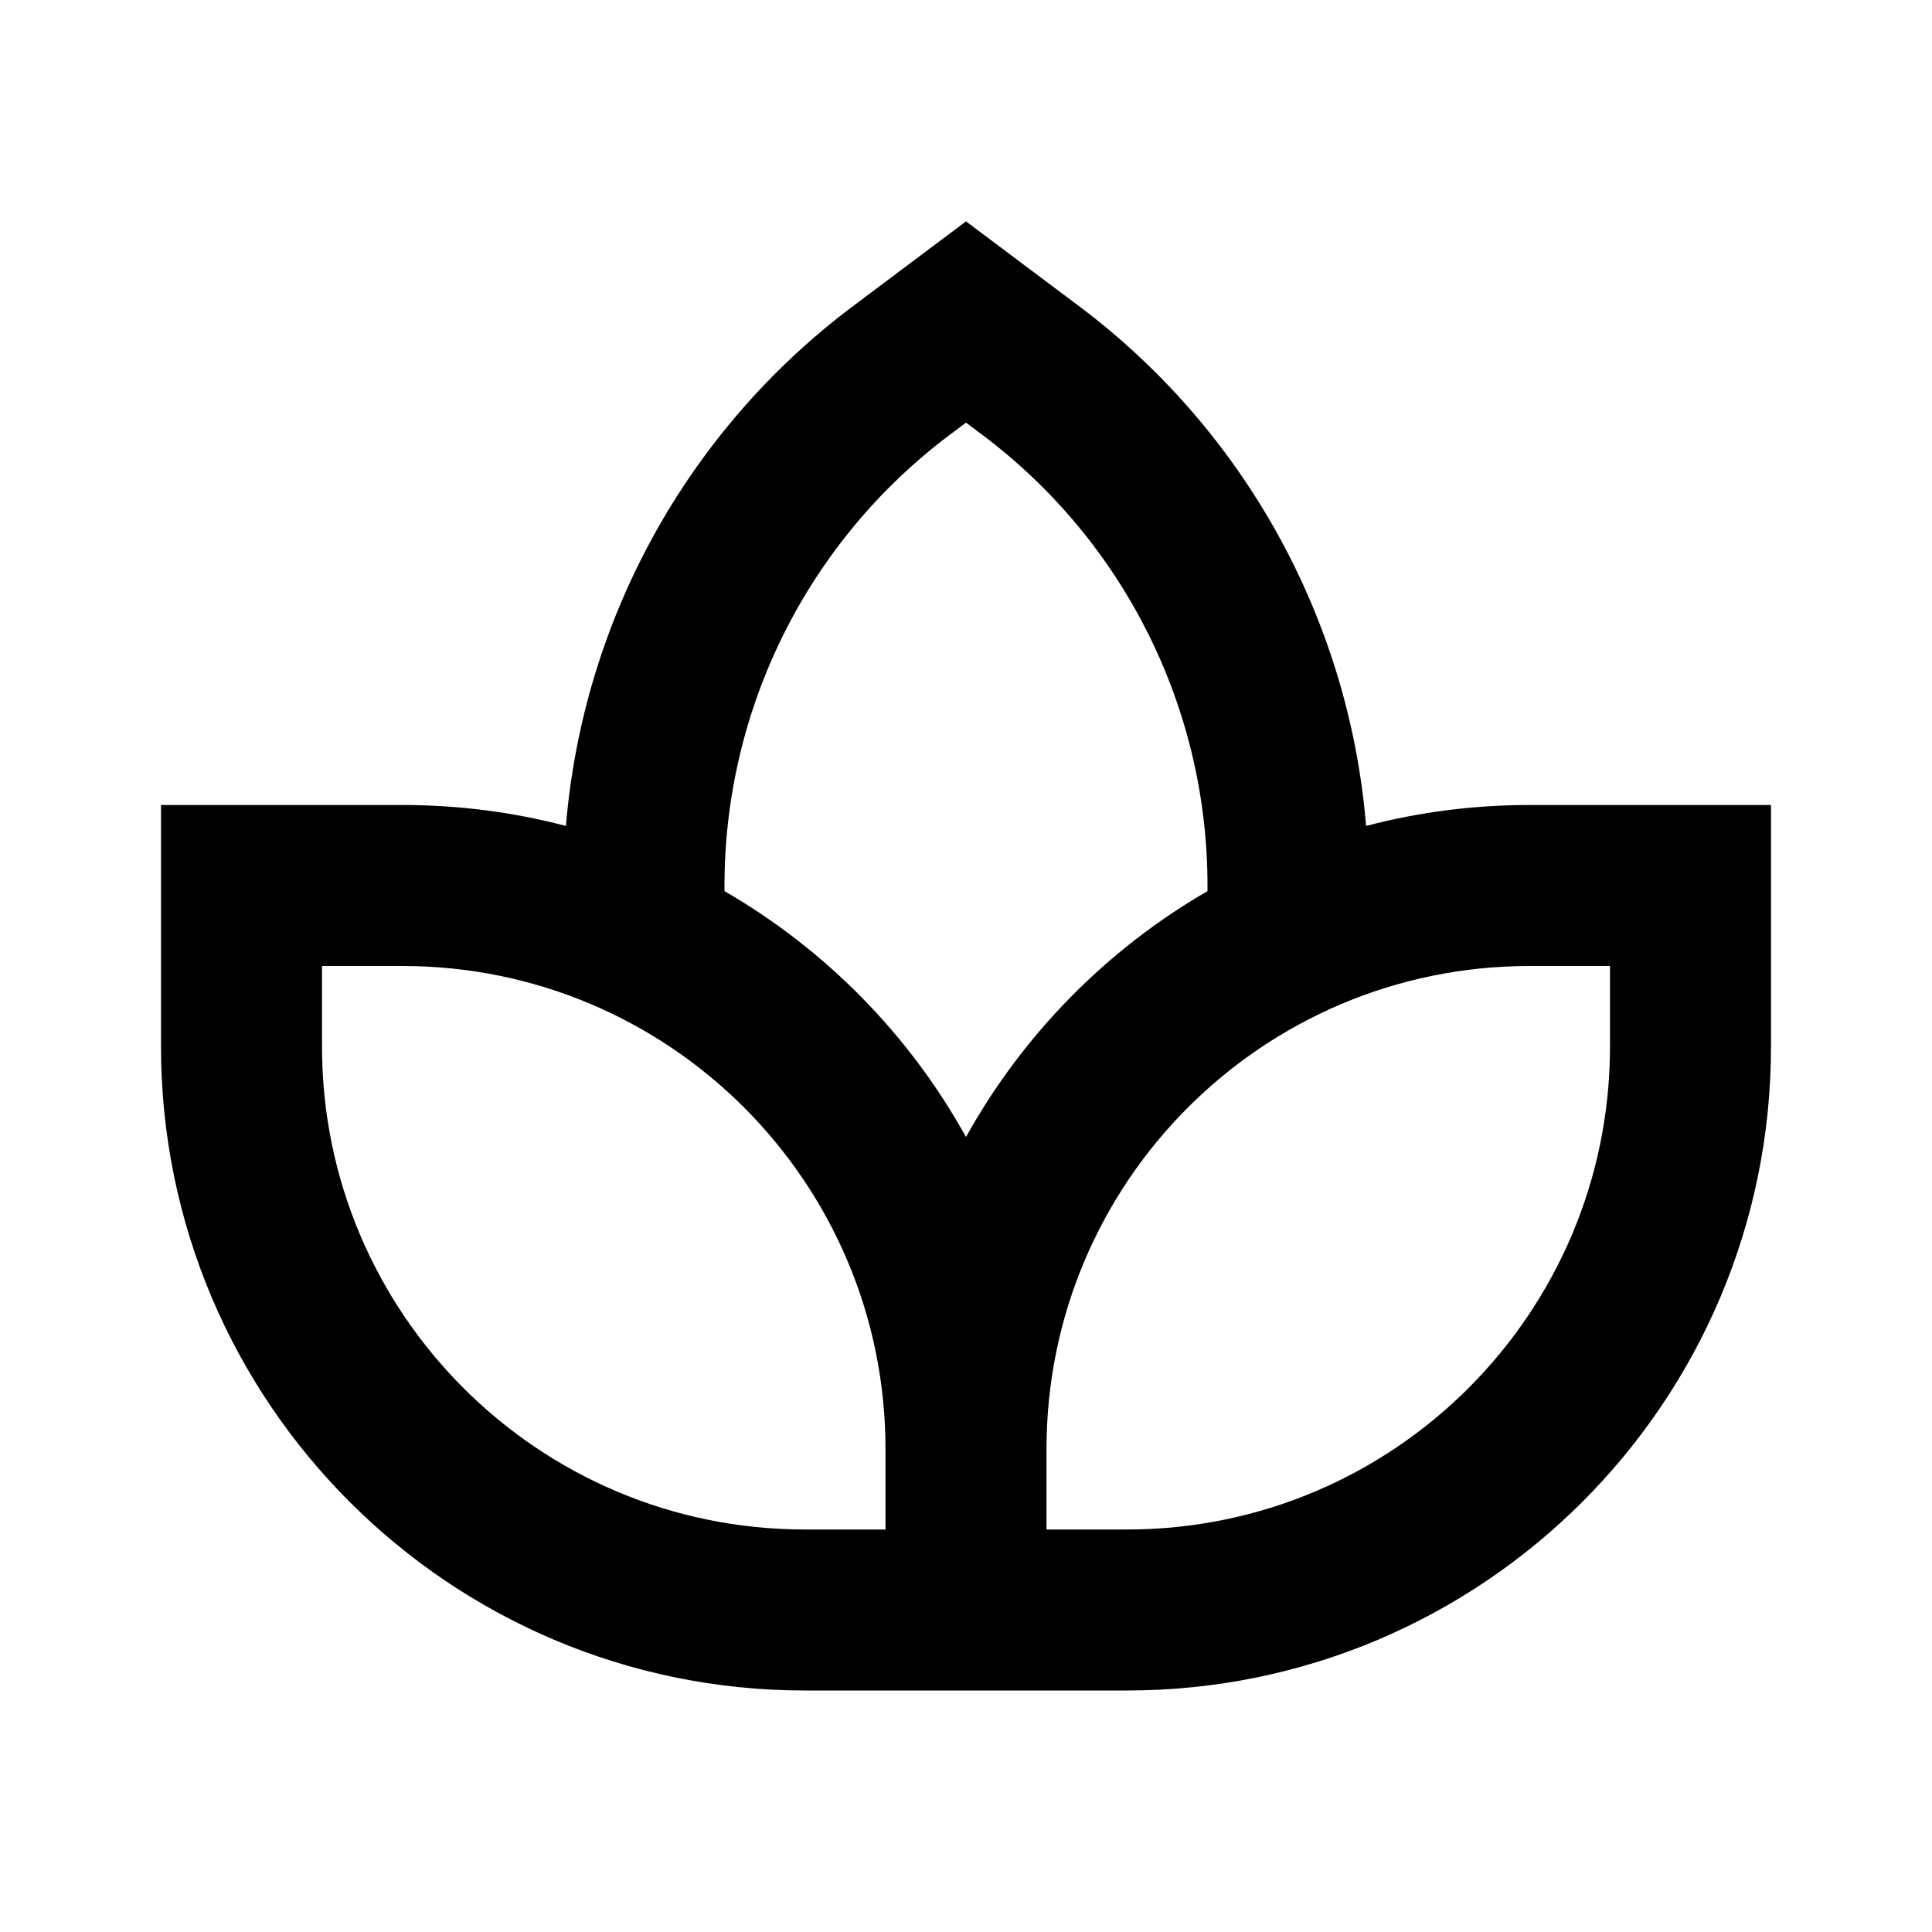 <svg width="12" height="12" viewBox="0 0 12 12" xmlns="http://www.w3.org/2000/svg">
<path fill-rule="evenodd" clip-rule="evenodd" d="M6.7 1.9L6 1.375L5.3 1.9C4.266 2.675 3.621 3.854 3.515 5.13C3.191 5.045 2.851 5 2.5 5H1V6.5C1 8.709 2.791 10.5 5 10.5H7C9.209 10.5 11 8.709 11 6.5V5H9.5C9.149 5 8.809 5.045 8.485 5.13C8.38 3.854 7.734 2.675 6.7 1.9ZM7.5 5.535V5.5C7.5 4.398 6.982 3.361 6.1 2.7L6 2.625L5.9 2.7C5.019 3.361 4.5 4.398 4.5 5.5V5.535C5.128 5.898 5.648 6.427 6 7.062C6.353 6.427 6.872 5.898 7.5 5.535ZM2 6H2.5C4.157 6 5.5 7.343 5.5 9V9.5H5C3.343 9.5 2 8.157 2 6.5V6ZM10 6H9.5C7.843 6 6.5 7.343 6.5 9V9.5H7C8.657 9.5 10 8.157 10 6.5V6Z" />
</svg>
